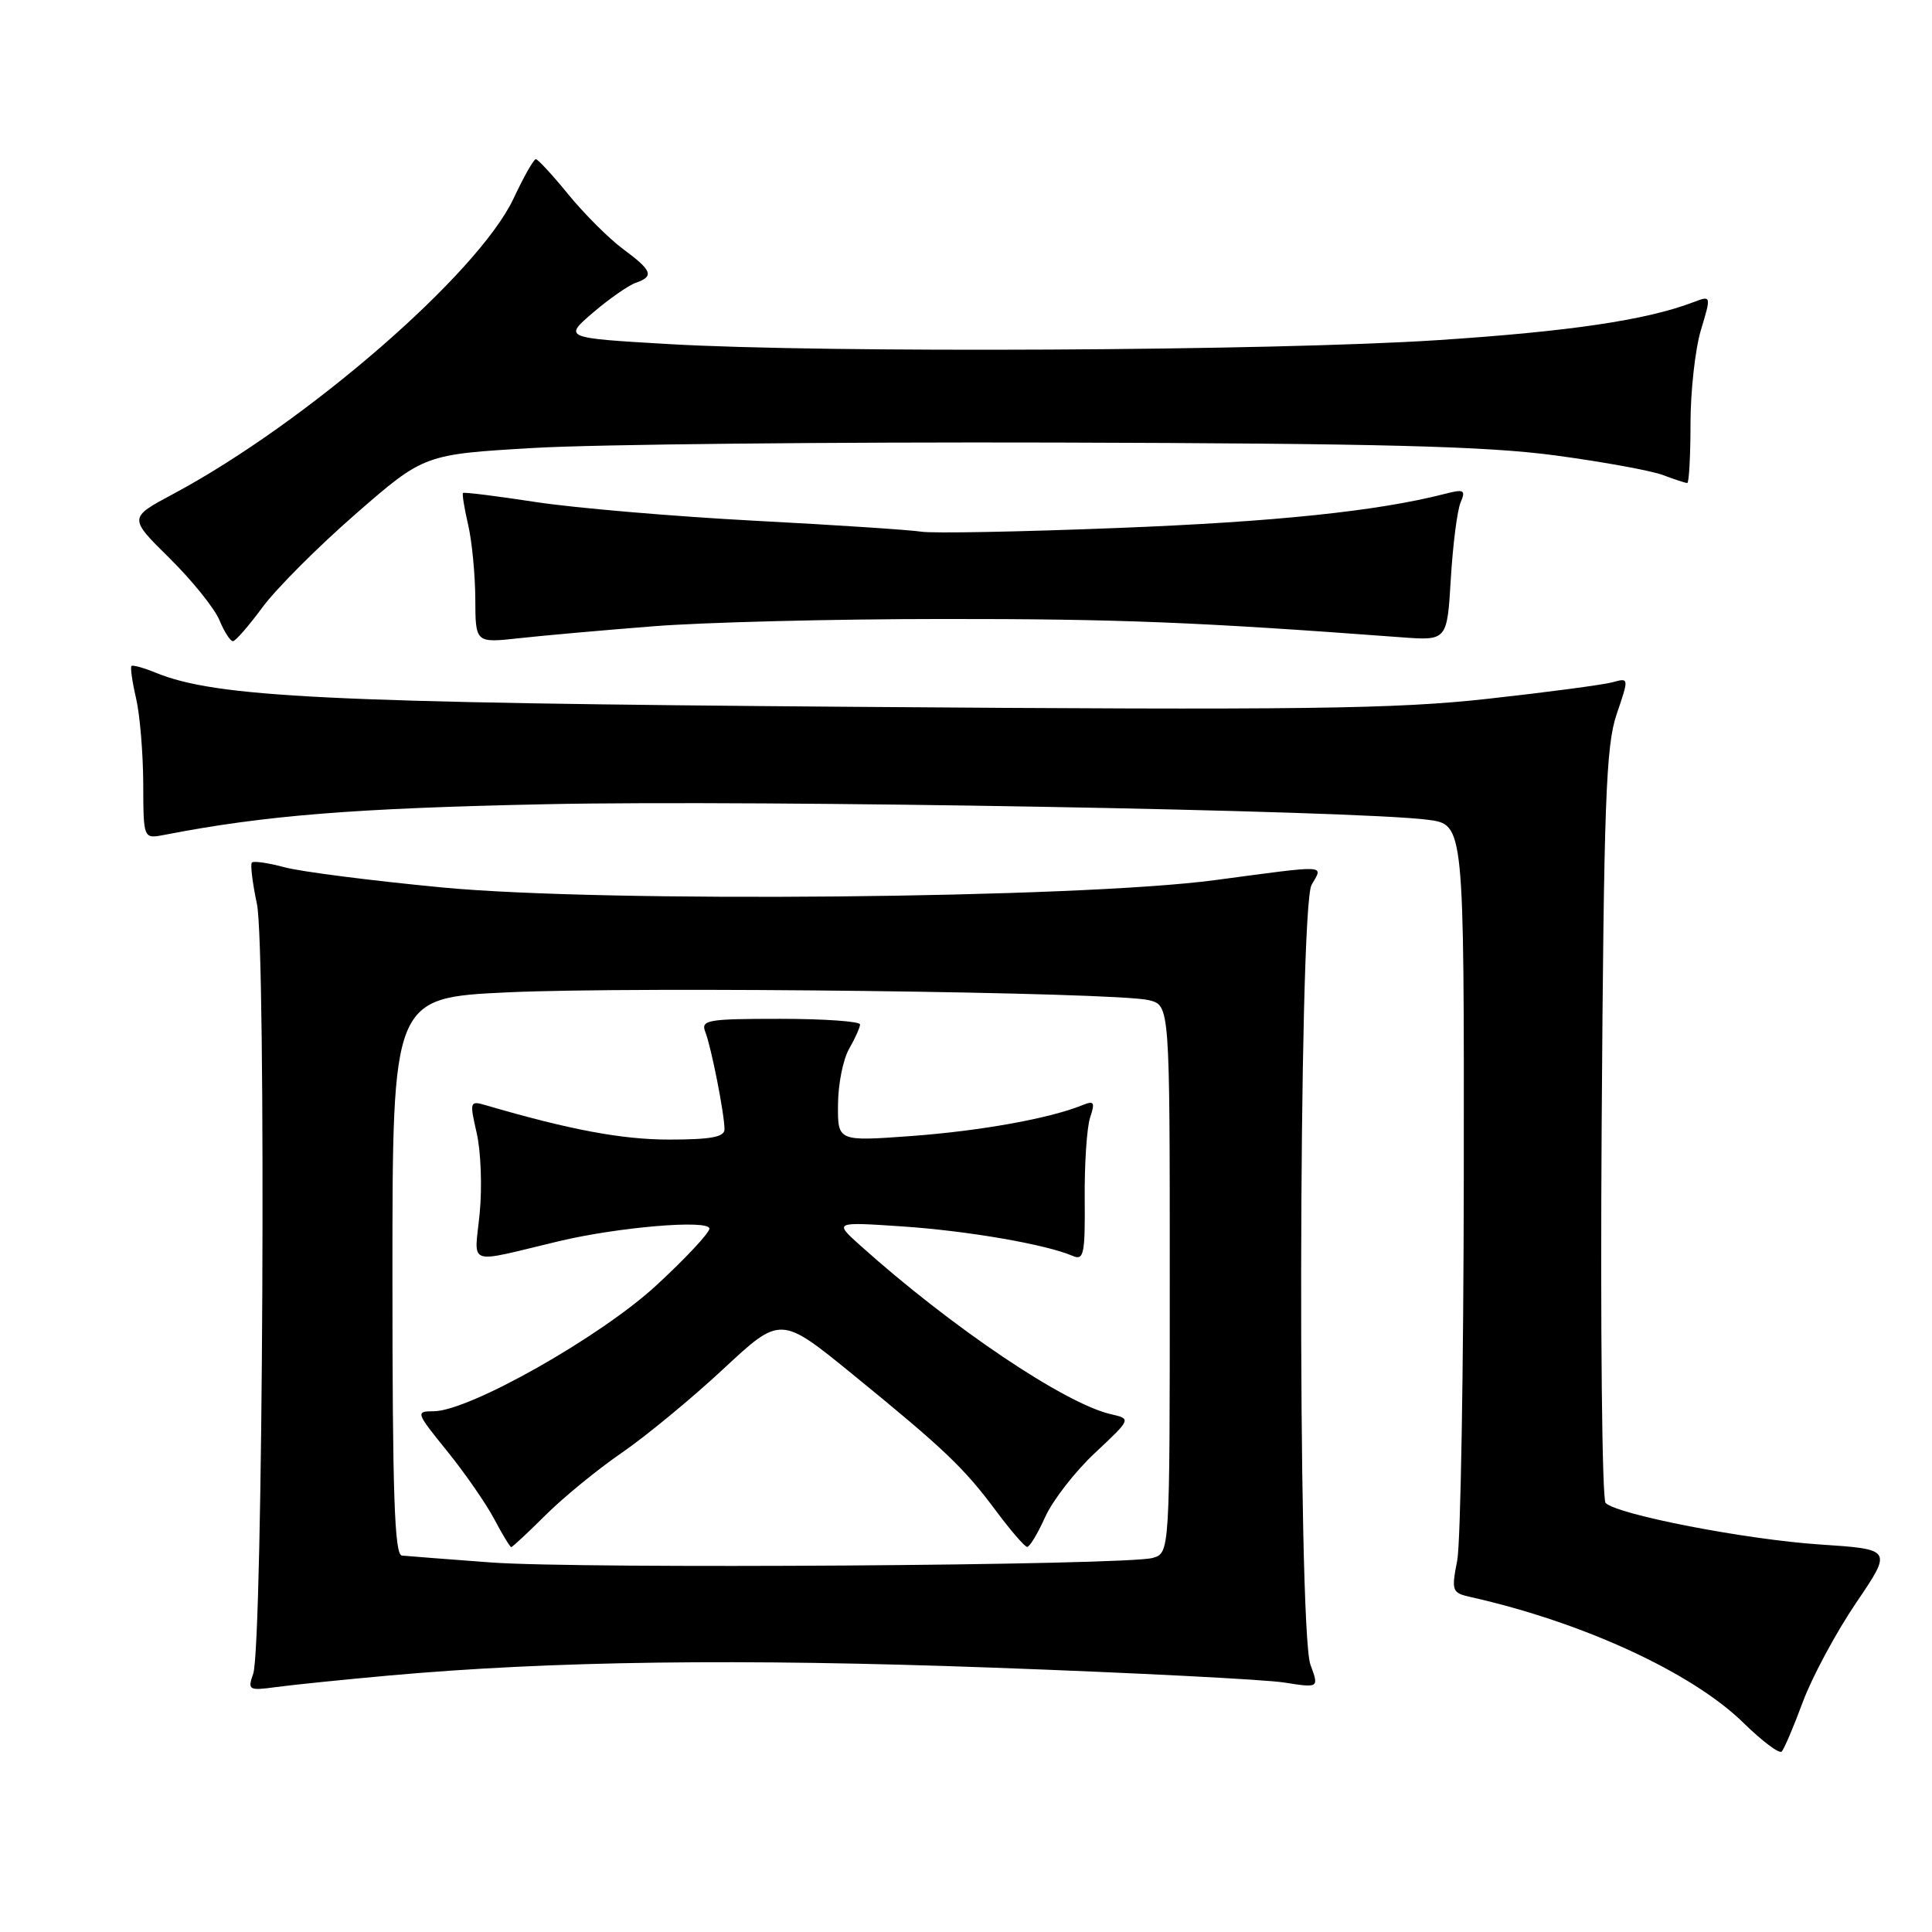 <?xml version="1.0" encoding="UTF-8" standalone="no"?>
<!DOCTYPE svg PUBLIC "-//W3C//DTD SVG 1.1//EN" "http://www.w3.org/Graphics/SVG/1.1/DTD/svg11.dtd" >
<svg xmlns="http://www.w3.org/2000/svg" xmlns:xlink="http://www.w3.org/1999/xlink" version="1.1" viewBox="0 0 256 256">
 <g >
 <path fill="currentColor"
d=" M 238.89 225.50 C 240.12 222.20 243.29 216.30 245.94 212.39 C 250.76 205.29 250.76 205.29 241.13 204.65 C 231.34 204.00 214.30 200.70 212.75 199.15 C 212.28 198.68 212.05 176.07 212.23 148.90 C 212.52 106.23 212.79 98.84 214.21 94.65 C 215.86 89.80 215.86 89.80 213.68 90.40 C 212.48 90.73 205.06 91.72 197.18 92.59 C 184.94 93.95 172.71 94.11 113.18 93.66 C 43.18 93.13 28.64 92.41 20.61 89.13 C 19.02 88.48 17.58 88.08 17.42 88.25 C 17.25 88.42 17.52 90.34 18.03 92.53 C 18.54 94.71 18.96 99.80 18.98 103.83 C 19.00 111.16 19.00 111.16 21.75 110.63 C 35.07 108.04 46.95 107.09 72.50 106.56 C 100.82 105.97 179.77 107.37 189.24 108.63 C 194.00 109.26 194.00 109.26 193.96 155.88 C 193.93 181.52 193.54 204.42 193.09 206.76 C 192.30 210.83 192.39 211.06 194.88 211.62 C 209.76 214.96 224.22 221.63 231.01 228.28 C 233.48 230.70 235.76 232.42 236.08 232.09 C 236.40 231.77 237.67 228.80 238.89 225.50 Z  M 51.50 222.02 C 73.22 220.07 98.07 219.75 131.50 220.97 C 150.20 221.65 167.59 222.54 170.14 222.94 C 174.78 223.67 174.78 223.67 173.64 220.58 C 171.91 215.90 172.04 120.30 173.79 117.25 C 175.33 114.54 176.24 114.59 161.00 116.62 C 142.77 119.05 80.07 119.64 58.56 117.59 C 49.24 116.70 39.86 115.50 37.71 114.92 C 35.56 114.34 33.61 114.06 33.38 114.29 C 33.15 114.52 33.45 116.98 34.04 119.76 C 35.30 125.61 34.85 218.08 33.55 221.78 C 32.79 223.95 32.94 224.04 36.63 223.54 C 38.76 223.25 45.45 222.57 51.50 222.02 Z  M 34.78 80.47 C 36.58 78.02 42.14 72.45 47.13 68.10 C 56.20 60.20 56.20 60.20 70.85 59.35 C 78.91 58.88 110.02 58.56 140.00 58.64 C 182.97 58.76 196.94 59.12 206.04 60.34 C 212.39 61.19 218.83 62.37 220.36 62.95 C 221.88 63.53 223.33 64.00 223.57 64.00 C 223.80 64.00 224.00 60.47 224.00 56.16 C 224.00 51.85 224.62 46.25 225.38 43.73 C 226.76 39.14 226.76 39.14 224.36 40.05 C 218.14 42.42 207.94 43.93 190.50 45.07 C 168.73 46.50 109.18 46.80 88.58 45.59 C 74.67 44.78 74.67 44.78 78.58 41.42 C 80.74 39.58 83.29 37.80 84.25 37.47 C 86.71 36.62 86.42 35.85 82.56 33.00 C 80.70 31.62 77.45 28.38 75.34 25.80 C 73.23 23.21 71.28 21.10 71.00 21.09 C 70.72 21.09 69.40 23.42 68.06 26.28 C 63.38 36.24 40.59 56.02 22.94 65.46 C 17.04 68.61 17.04 68.61 22.47 73.97 C 25.45 76.91 28.42 80.60 29.07 82.16 C 29.71 83.72 30.53 84.98 30.87 84.96 C 31.22 84.94 32.97 82.92 34.78 80.47 Z  M 86.50 82.99 C 93.10 82.46 110.40 82.02 124.94 82.02 C 148.10 82.00 158.73 82.43 185.63 84.44 C 191.75 84.90 191.75 84.90 192.24 76.70 C 192.51 72.19 193.09 67.65 193.53 66.60 C 194.24 64.91 194.01 64.78 191.41 65.45 C 182.53 67.73 168.95 69.15 148.08 69.96 C 135.20 70.47 123.50 70.69 122.08 70.45 C 120.66 70.22 110.72 69.56 100.00 69.00 C 89.28 68.43 76.24 67.32 71.04 66.53 C 65.84 65.73 61.48 65.19 61.35 65.32 C 61.22 65.45 61.52 67.34 62.03 69.53 C 62.54 71.71 62.96 76.13 62.98 79.35 C 63.00 85.20 63.00 85.20 68.75 84.57 C 71.91 84.22 79.90 83.51 86.50 82.99 Z  M 65.00 207.03 C 59.22 206.60 53.94 206.19 53.25 206.12 C 52.27 206.03 52.00 197.89 52.00 169.11 C 52.00 132.21 52.00 132.21 67.28 131.49 C 84.55 130.69 148.04 131.46 152.25 132.53 C 155.00 133.23 155.00 133.23 155.00 169.50 C 155.00 205.77 155.00 205.77 152.75 206.43 C 149.35 207.43 77.00 207.92 65.00 207.03 Z  M 72.30 200.75 C 74.65 198.41 79.19 194.70 82.39 192.50 C 85.59 190.30 91.64 185.31 95.82 181.42 C 103.43 174.33 103.43 174.33 112.97 182.10 C 125.19 192.06 127.73 194.49 132.00 200.23 C 133.93 202.82 135.77 204.95 136.10 204.97 C 136.43 204.99 137.51 203.20 138.50 200.99 C 139.50 198.79 142.47 194.96 145.11 192.50 C 149.90 188.01 149.90 188.01 147.20 187.39 C 141.09 185.98 126.11 175.90 114.00 165.04 C 110.50 161.90 110.50 161.90 119.60 162.51 C 128.29 163.10 138.62 164.89 142.15 166.42 C 143.61 167.05 143.79 166.18 143.73 158.82 C 143.69 154.24 144.01 149.42 144.44 148.10 C 145.13 146.02 144.98 145.80 143.37 146.46 C 139.05 148.21 129.87 149.86 120.75 150.53 C 111.00 151.24 111.00 151.24 111.04 146.37 C 111.05 143.69 111.71 140.38 112.50 139.00 C 113.29 137.62 113.95 136.16 113.96 135.75 C 113.98 135.34 109.23 135.00 103.39 135.00 C 93.70 135.00 92.84 135.15 93.46 136.75 C 94.26 138.80 96.00 147.66 96.00 149.64 C 96.00 150.66 94.19 151.00 88.66 151.00 C 82.41 151.00 75.48 149.70 64.34 146.44 C 62.25 145.83 62.21 145.97 63.17 150.16 C 63.72 152.55 63.90 157.32 63.56 160.78 C 62.86 167.89 61.58 167.44 74.00 164.48 C 81.94 162.58 94.00 161.57 94.00 162.80 C 94.00 163.36 90.86 166.72 87.02 170.27 C 79.64 177.11 62.15 187.00 57.44 187.00 C 55.05 187.00 55.10 187.16 59.24 192.27 C 61.58 195.16 64.39 199.21 65.48 201.27 C 66.56 203.32 67.59 205.00 67.74 205.00 C 67.90 205.00 69.95 203.09 72.30 200.75 Z "/>
</g>
</svg>